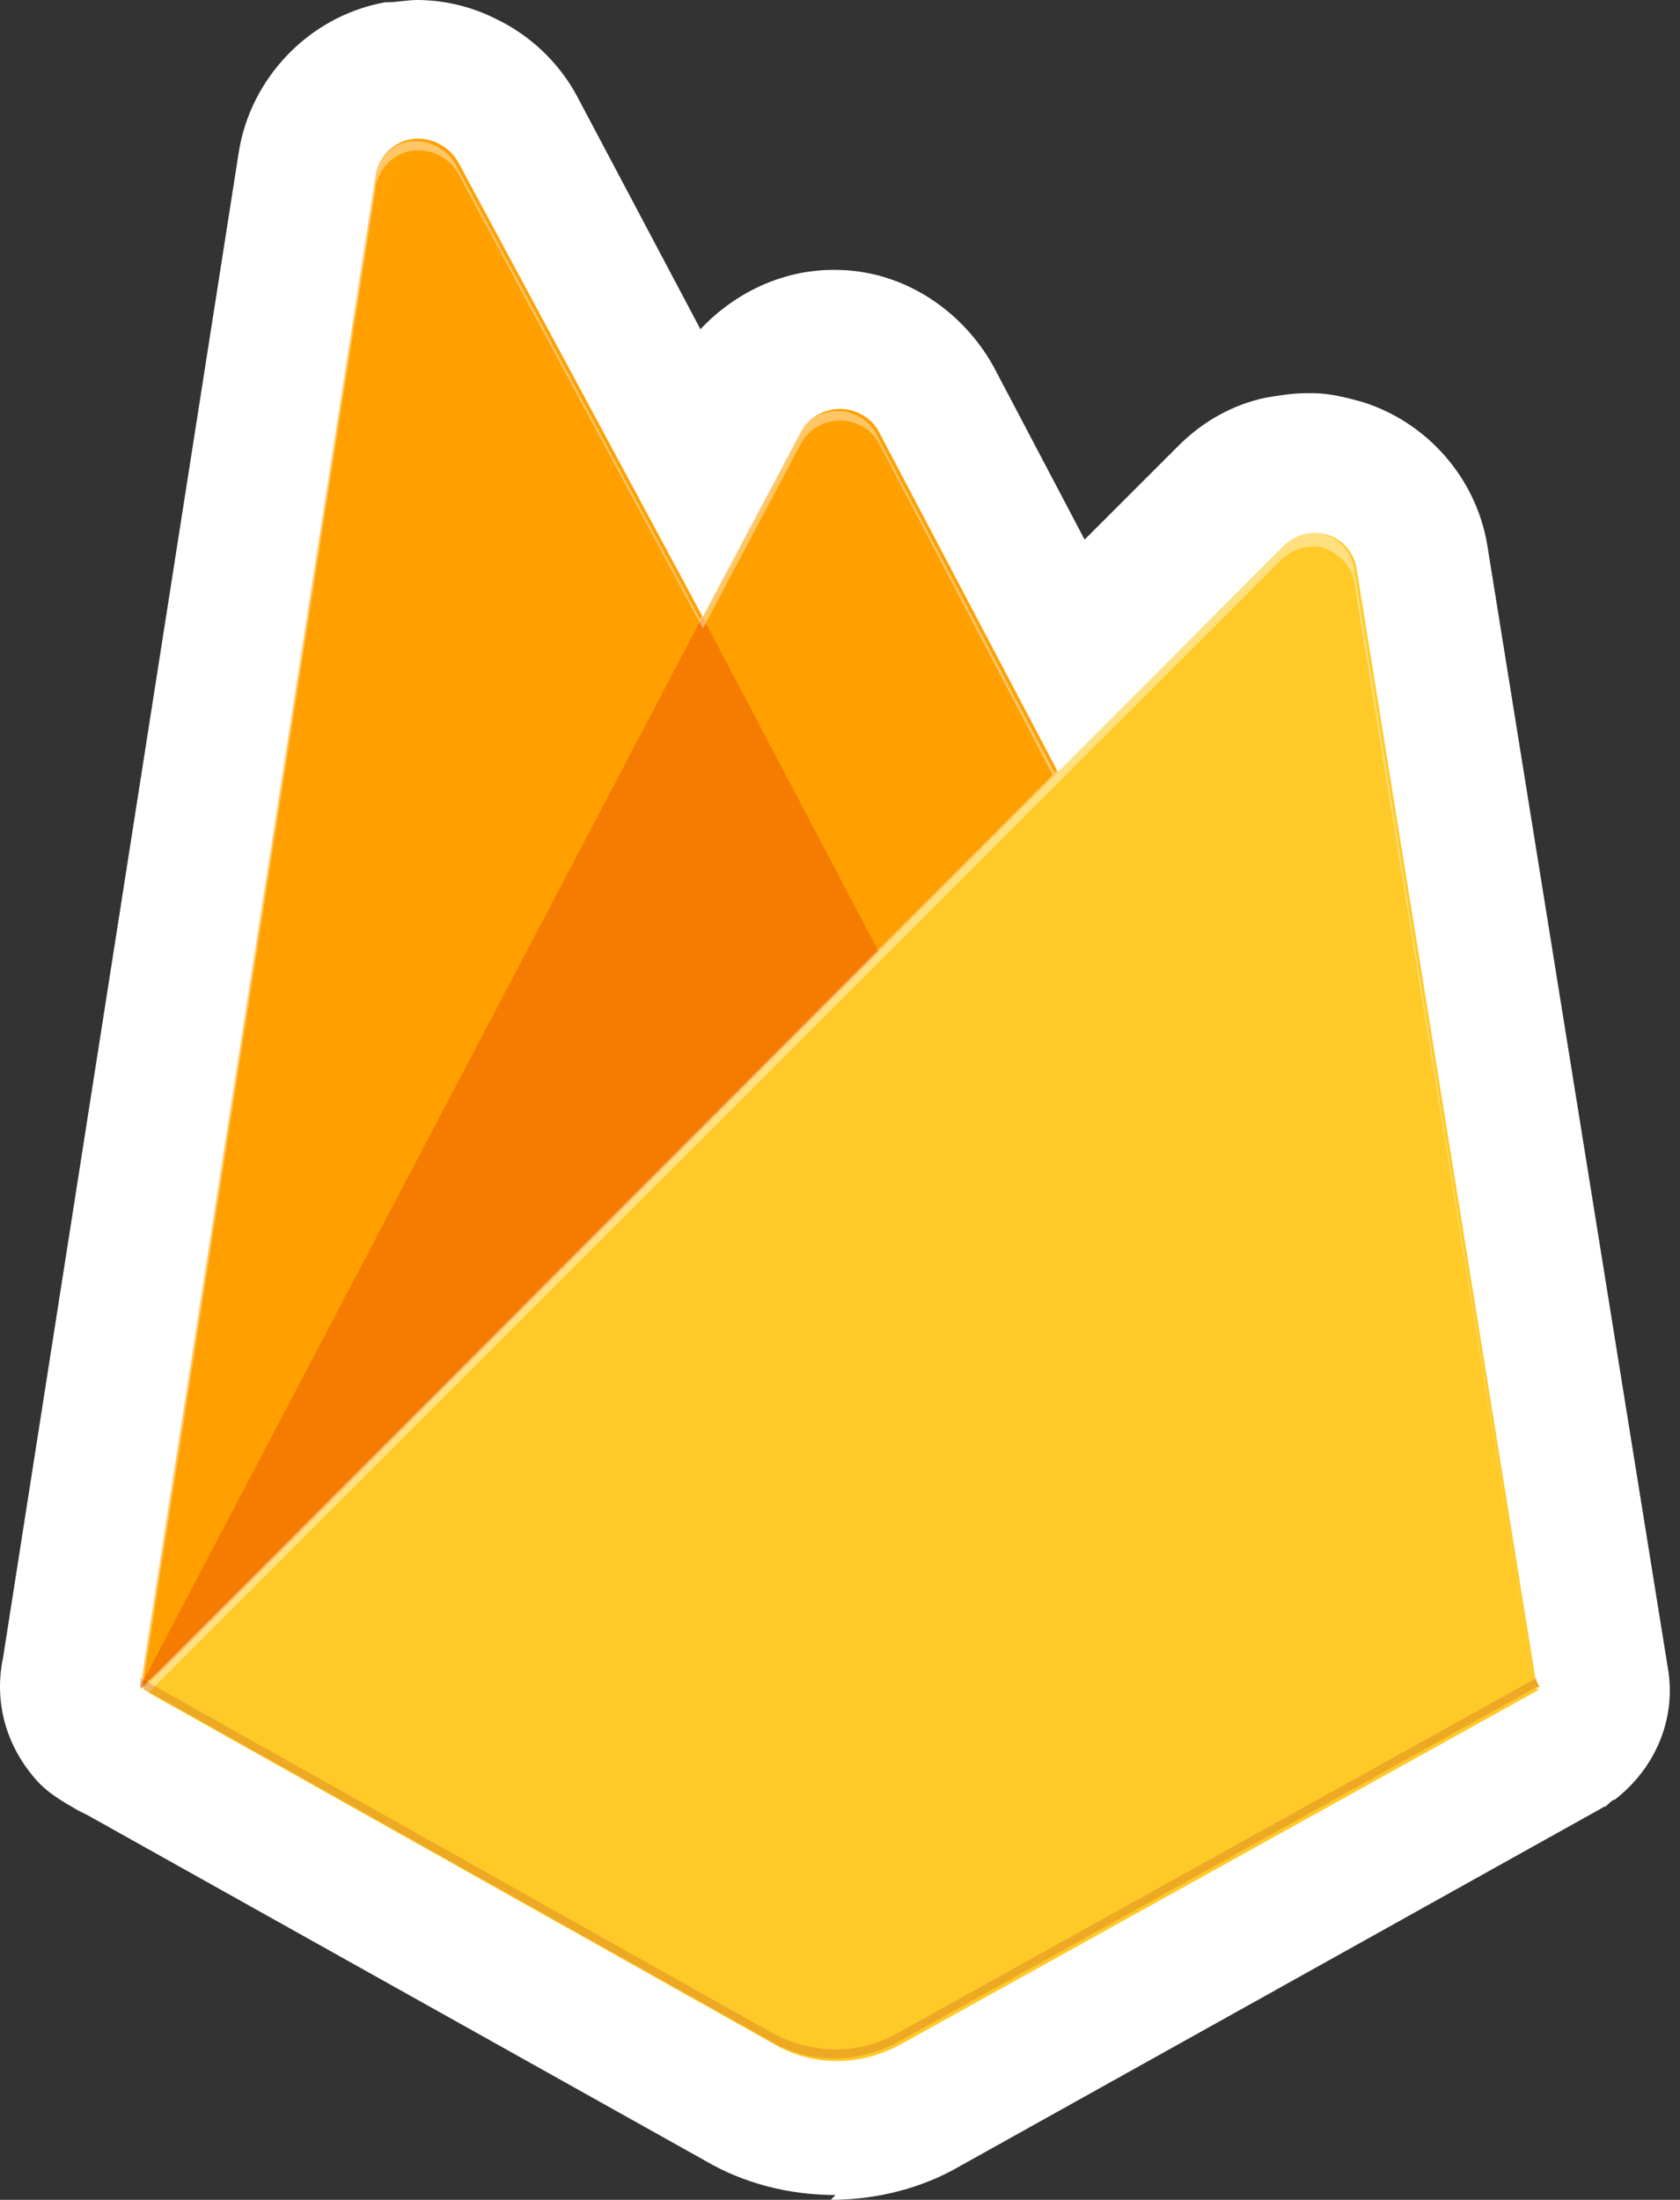 <svg width="55" height="72" viewBox="0 0 55 72" fill="none" xmlns="http://www.w3.org/2000/svg">
<rect x="0" y="0" width="55" height="72" fill="#333333" stroke="none"/>
<path d="M27.348 71.843C25.848 71.843 24.356 71.468 23.081 70.718L2.876 59.416L2.576 59.266C2.051 58.966 1.526 58.666 1.151 58.216C0.176 57.092 -0.199 55.674 0.101 54.249L7.811 5.017C8.186 2.55 10.128 0.525 12.603 0.075H12.678C12.978 0.075 13.353 0 13.653 0C14.553 0 15.453 0.225 16.196 0.6C17.321 1.125 18.288 2.025 18.888 3.142L22.931 10.776C24.056 9.576 25.623 8.834 27.273 8.834C28.923 8.834 27.273 8.834 27.348 8.834C29.516 8.834 31.466 10.109 32.516 11.976L35.508 17.661L38.576 14.594C39.401 13.769 40.376 13.244 41.418 13.019C41.868 12.944 42.318 12.869 42.768 12.869C43.218 12.869 42.918 12.869 42.993 12.869C43.518 12.869 44.118 13.019 44.643 13.169C46.736 13.844 48.311 15.636 48.686 17.811L54.596 54.557C54.896 56.207 54.221 57.849 52.871 58.899C52.796 58.899 52.646 59.049 52.571 59.124C52.496 59.124 52.421 59.199 52.271 59.274L31.466 70.875C30.191 71.625 28.698 72 27.198 72L27.348 71.85V71.843Z" fill="white"/>
<path d="M4.586 55.29L12.296 5.75C12.371 5.15 12.896 4.625 13.496 4.55C14.096 4.475 14.696 4.775 14.996 5.3L23.006 20.194L26.223 14.134C26.448 13.684 26.973 13.384 27.498 13.384C28.023 13.384 28.548 13.684 28.773 14.134L50.403 55.223H4.661L4.586 55.298V55.29Z" fill="#FFA000"/>
<path d="M31.308 35.977L22.998 20.184L4.586 55.212L31.308 35.902V35.977Z" fill="#F57C00"/>
<path d="M50.324 55.295L44.414 18.624C44.339 18.099 43.964 17.649 43.439 17.499C42.914 17.349 42.389 17.499 42.014 17.874L4.672 55.295L25.327 66.896C26.602 67.646 28.169 67.646 29.519 66.896L50.399 55.295H50.324Z" fill="#FFCA28"/>
<path d="M44.333 18.622C44.258 18.097 43.883 17.647 43.358 17.497C42.833 17.347 42.308 17.497 41.933 17.872L34.523 25.281L28.688 14.205C28.463 13.755 27.938 13.455 27.413 13.455C26.888 13.455 26.363 13.755 26.138 14.205L22.921 20.265L14.918 5.379C14.618 4.854 14.018 4.554 13.418 4.629C12.818 4.704 12.368 5.229 12.218 5.828L4.516 55.368L4.741 55.518L41.941 18.322C42.316 17.947 42.916 17.797 43.366 17.947C43.816 18.097 44.266 18.547 44.341 19.072L50.251 55.443L44.341 18.697V18.622H44.333ZM4.666 55.218L12.301 6.128C12.376 5.529 12.901 5.004 13.501 4.929C14.101 4.854 14.701 5.154 15.001 5.678L23.011 20.572L26.228 14.513C26.453 14.063 26.978 13.763 27.503 13.763C28.028 13.763 28.553 14.063 28.778 14.513L34.463 25.364L4.666 55.218Z" fill="white" fill-opacity="0.4"/>
<path opacity="0.2" d="M29.433 66.515C28.158 67.265 26.591 67.265 25.241 66.515L4.586 54.914V55.214L25.241 66.815C26.516 67.565 28.083 67.565 29.433 66.815L50.313 55.214V54.914L29.433 66.515Z" fill="#A52714"/>
<path d="M44.328 18.622C44.253 18.097 43.878 17.647 43.353 17.497C42.828 17.347 42.303 17.497 41.928 17.872L34.518 25.281L28.683 14.205C28.458 13.755 27.933 13.455 27.408 13.455C26.883 13.455 26.358 13.755 26.133 14.205L22.991 20.265L14.988 5.379C14.688 4.854 14.088 4.554 13.488 4.629C12.888 4.704 12.438 5.229 12.288 5.828L4.586 55.293L25.166 66.895C26.441 67.644 28.008 67.644 29.358 66.895L50.163 55.293L44.253 18.622H44.328Z" fill="url(#paint0_linear_2633_3147)"/>
<defs>
<linearGradient id="paint0_linear_2633_3147" x1="1.571" y1="18.262" x2="58.034" y2="41.663" gradientUnits="userSpaceOnUse">
<stop stop-color="white" stop-opacity="0.1"/>
<stop offset="0.1" stop-color="white" stop-opacity="0"/>
<stop offset="0.6" stop-color="white" stop-opacity="0"/>
<stop offset="1" stop-color="white" stop-opacity="0"/>
</linearGradient>
</defs>
</svg>
